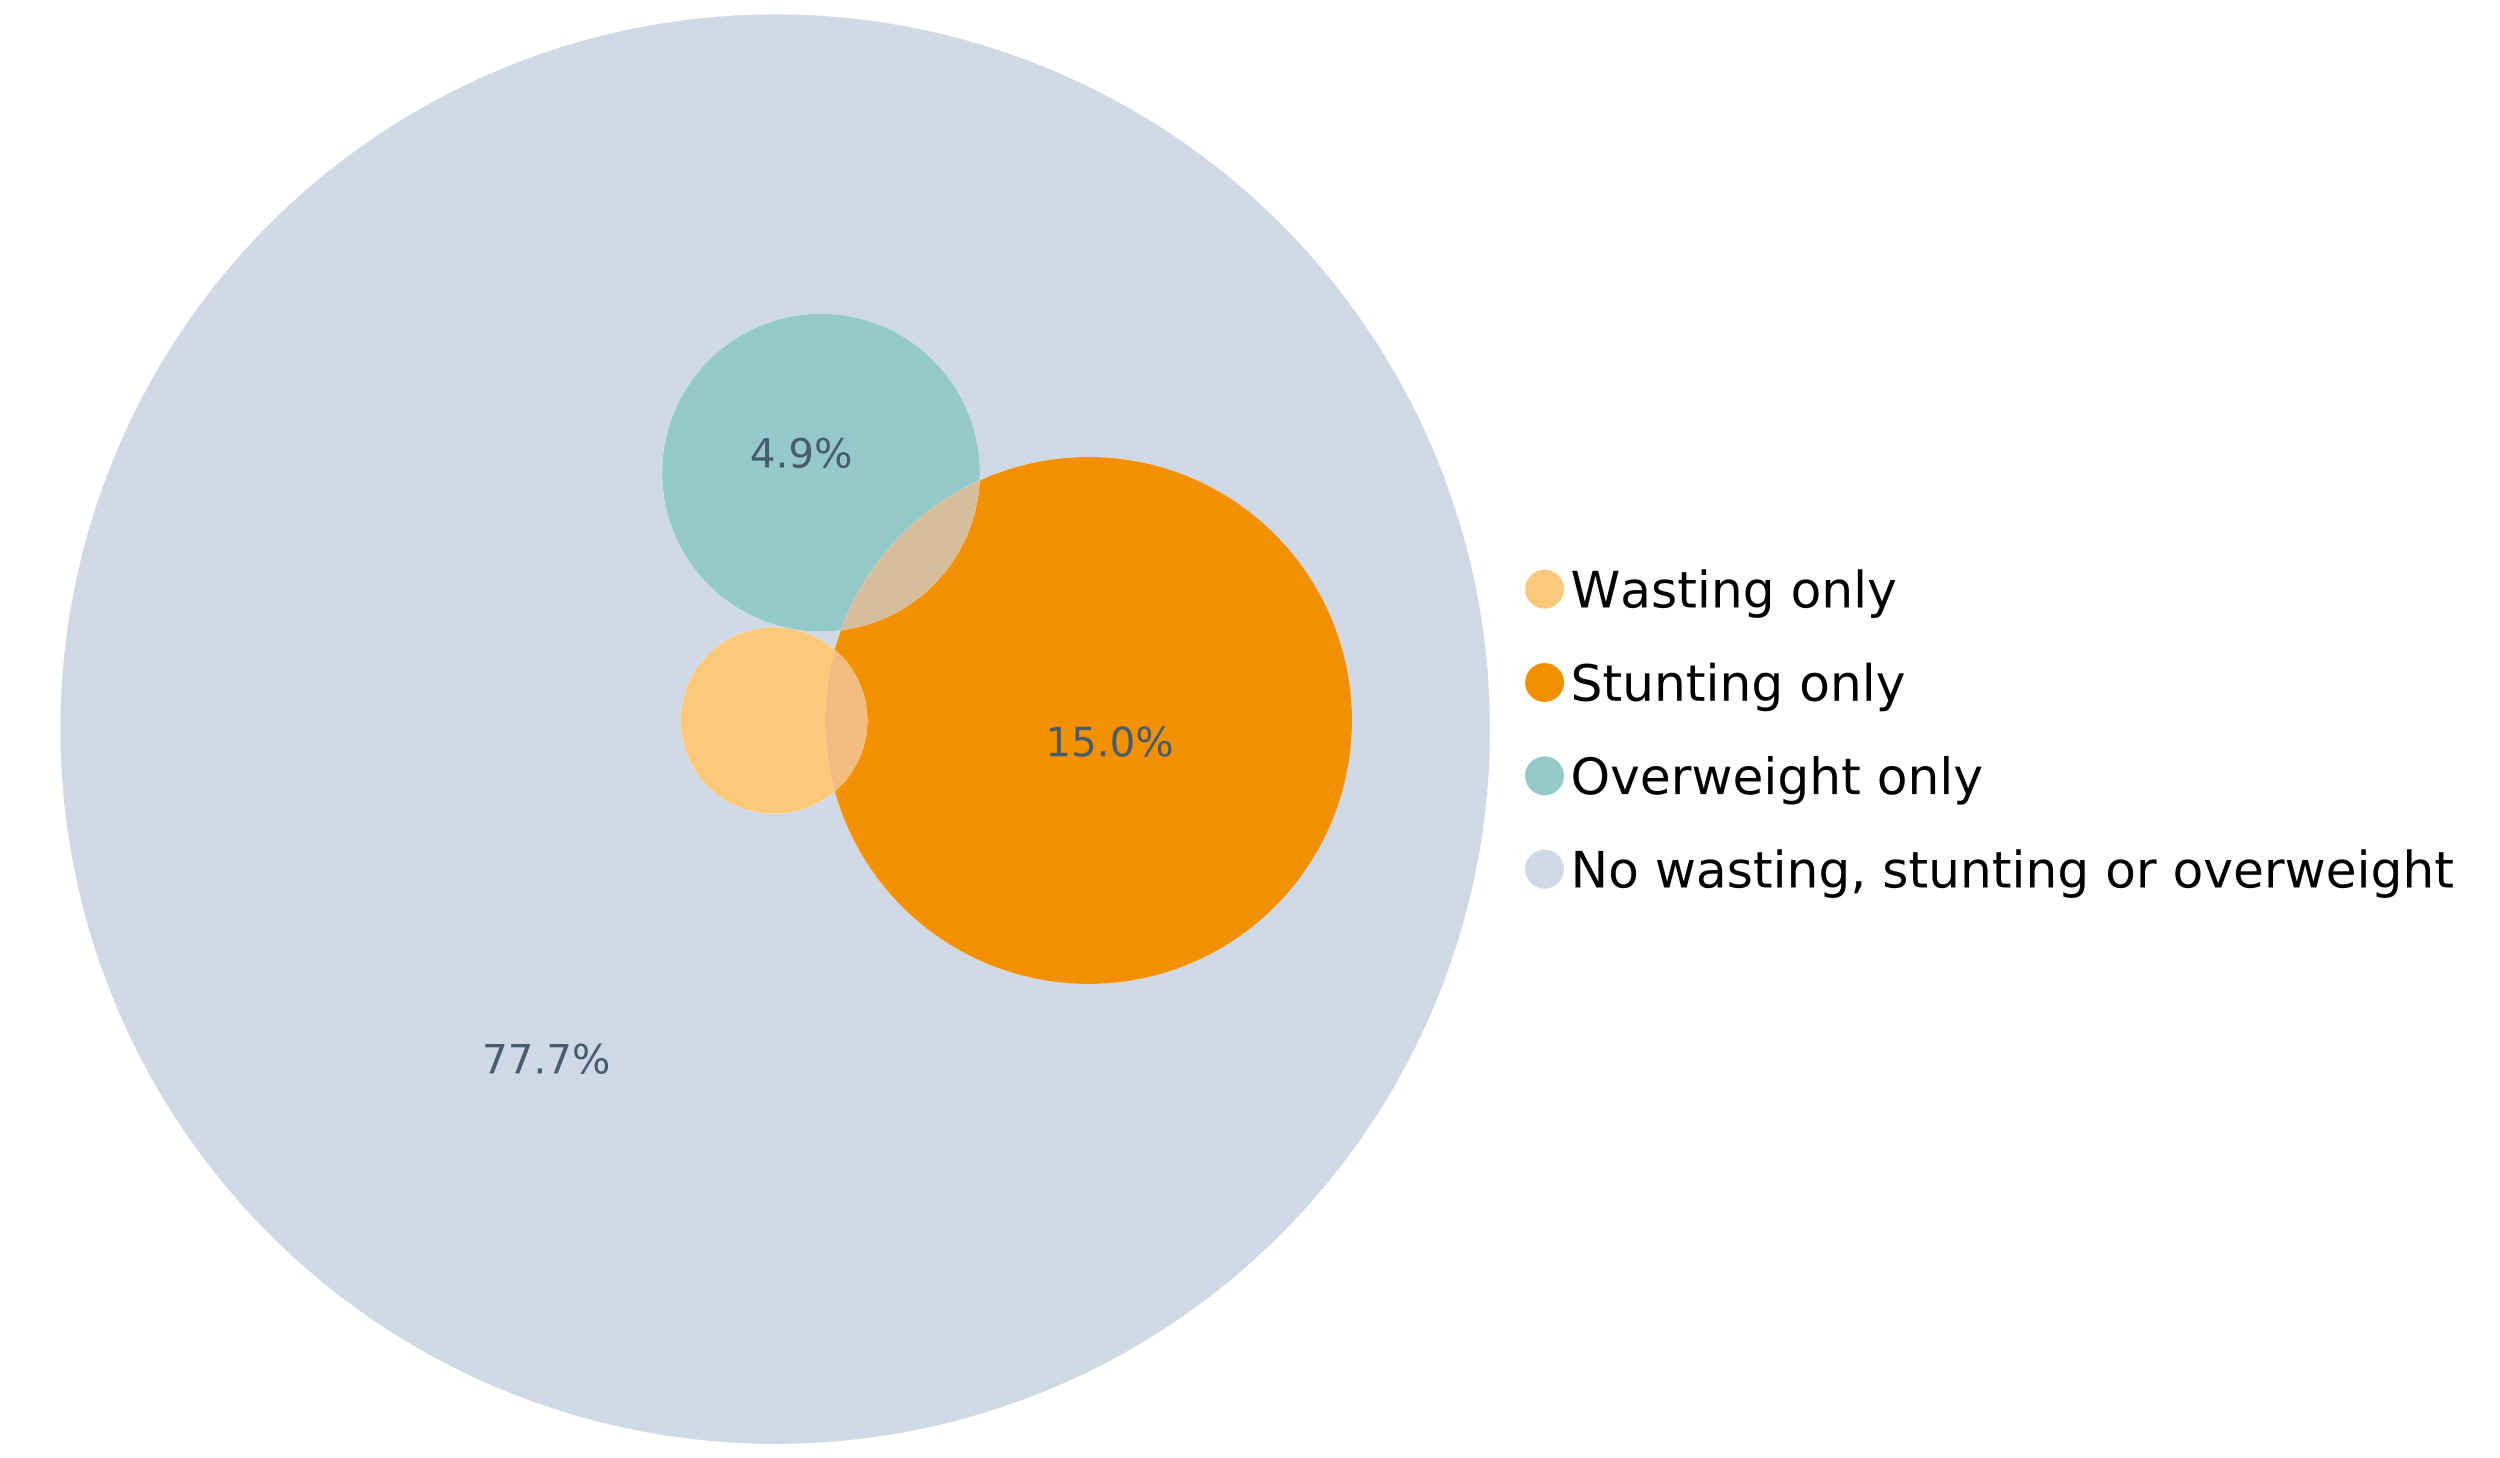 <?xml version="1.0" encoding="UTF-8"?>
<svg xmlns="http://www.w3.org/2000/svg" xmlns:xlink="http://www.w3.org/1999/xlink" width="1234.286pt" height="720pt" viewBox="0 0 1234.286 720" version="1.1">
<defs>
<g>
<symbol overflow="visible" id="glyph0-0">
<path style="stroke:none;" d="M 1.234 4.391 L 1.234 -17.5 L 13.641 -17.5 L 13.641 4.391 Z M 2.625 3 L 12.266 3 L 12.266 -16.094 L 2.625 -16.094 Z M 2.625 3 "/>
</symbol>
<symbol overflow="visible" id="glyph0-1">
<path style="stroke:none;" d="M 0.828 -18.094 L 3.297 -18.094 L 7.094 -2.797 L 10.891 -18.094 L 13.641 -18.094 L 17.453 -2.797 L 21.234 -18.094 L 23.719 -18.094 L 19.172 0 L 16.094 0 L 12.281 -15.703 L 8.438 0 L 5.359 0 Z M 0.828 -18.094 "/>
</symbol>
<symbol overflow="visible" id="glyph0-2">
<path style="stroke:none;" d="M 8.5 -6.828 C 6.695 -6.828 5.445 -6.617 4.75 -6.203 C 4.062 -5.785 3.719 -5.082 3.719 -4.094 C 3.719 -3.301 3.977 -2.672 4.5 -2.203 C 5.02 -1.742 5.727 -1.516 6.625 -1.516 C 7.863 -1.516 8.852 -1.953 9.594 -2.828 C 10.344 -3.703 10.719 -4.867 10.719 -6.328 L 10.719 -6.828 Z M 12.953 -7.734 L 12.953 0 L 10.719 0 L 10.719 -2.062 C 10.207 -1.238 9.57 -0.629 8.812 -0.234 C 8.062 0.148 7.133 0.344 6.031 0.344 C 4.645 0.344 3.539 -0.039 2.719 -0.812 C 1.895 -1.594 1.484 -2.641 1.484 -3.953 C 1.484 -5.473 1.992 -6.617 3.016 -7.391 C 4.047 -8.172 5.57 -8.562 7.594 -8.562 L 10.719 -8.562 L 10.719 -8.781 C 10.719 -9.812 10.379 -10.602 9.703 -11.156 C 9.035 -11.719 8.094 -12 6.875 -12 C 6.094 -12 5.332 -11.906 4.594 -11.719 C 3.863 -11.539 3.16 -11.266 2.484 -10.891 L 2.484 -12.953 C 3.297 -13.266 4.086 -13.5 4.859 -13.656 C 5.629 -13.812 6.375 -13.891 7.094 -13.891 C 9.062 -13.891 10.531 -13.379 11.5 -12.359 C 12.469 -11.348 12.953 -9.805 12.953 -7.734 Z M 12.953 -7.734 "/>
</symbol>
<symbol overflow="visible" id="glyph0-3">
<path style="stroke:none;" d="M 10.984 -13.172 L 10.984 -11.062 C 10.359 -11.383 9.707 -11.625 9.031 -11.781 C 8.352 -11.945 7.648 -12.031 6.922 -12.031 C 5.816 -12.031 4.984 -11.859 4.422 -11.516 C 3.867 -11.18 3.594 -10.676 3.594 -10 C 3.594 -9.477 3.789 -9.066 4.188 -8.766 C 4.582 -8.473 5.379 -8.195 6.578 -7.938 L 7.344 -7.766 C 8.926 -7.422 10.051 -6.941 10.719 -6.328 C 11.383 -5.711 11.719 -4.852 11.719 -3.75 C 11.719 -2.488 11.219 -1.488 10.219 -0.75 C 9.219 -0.02 7.848 0.344 6.109 0.344 C 5.379 0.344 4.617 0.27 3.828 0.125 C 3.047 -0.008 2.219 -0.219 1.344 -0.5 L 1.344 -2.797 C 2.164 -2.367 2.977 -2.047 3.781 -1.828 C 4.582 -1.617 5.375 -1.516 6.156 -1.516 C 7.207 -1.516 8.016 -1.691 8.578 -2.047 C 9.141 -2.41 9.422 -2.922 9.422 -3.578 C 9.422 -4.18 9.219 -4.645 8.812 -4.969 C 8.406 -5.289 7.508 -5.602 6.125 -5.906 L 5.359 -6.078 C 3.973 -6.367 2.973 -6.816 2.359 -7.422 C 1.742 -8.023 1.438 -8.848 1.438 -9.891 C 1.438 -11.172 1.891 -12.156 2.797 -12.844 C 3.703 -13.539 4.988 -13.891 6.656 -13.891 C 7.477 -13.891 8.25 -13.828 8.969 -13.703 C 9.695 -13.586 10.367 -13.41 10.984 -13.172 Z M 10.984 -13.172 "/>
</symbol>
<symbol overflow="visible" id="glyph0-4">
<path style="stroke:none;" d="M 4.547 -17.422 L 4.547 -13.562 L 9.141 -13.562 L 9.141 -11.844 L 4.547 -11.844 L 4.547 -4.469 C 4.547 -3.363 4.695 -2.648 5 -2.328 C 5.301 -2.016 5.914 -1.859 6.844 -1.859 L 9.141 -1.859 L 9.141 0 L 6.844 0 C 5.125 0 3.938 -0.316 3.281 -0.953 C 2.625 -1.598 2.297 -2.77 2.297 -4.469 L 2.297 -11.844 L 0.672 -11.844 L 0.672 -13.562 L 2.297 -13.562 L 2.297 -17.422 Z M 4.547 -17.422 "/>
</symbol>
<symbol overflow="visible" id="glyph0-5">
<path style="stroke:none;" d="M 2.344 -13.562 L 4.562 -13.562 L 4.562 0 L 2.344 0 Z M 2.344 -18.859 L 4.562 -18.859 L 4.562 -16.031 L 2.344 -16.031 Z M 2.344 -18.859 "/>
</symbol>
<symbol overflow="visible" id="glyph0-6">
<path style="stroke:none;" d="M 13.625 -8.188 L 13.625 0 L 11.391 0 L 11.391 -8.125 C 11.391 -9.406 11.141 -10.363 10.641 -11 C 10.141 -11.633 9.391 -11.953 8.391 -11.953 C 7.18 -11.953 6.227 -11.566 5.531 -10.797 C 4.844 -10.035 4.5 -8.992 4.5 -7.672 L 4.5 0 L 2.25 0 L 2.25 -13.562 L 4.5 -13.562 L 4.5 -11.469 C 5.031 -12.281 5.656 -12.883 6.375 -13.281 C 7.102 -13.688 7.938 -13.891 8.875 -13.891 C 10.438 -13.891 11.617 -13.406 12.422 -12.438 C 13.223 -11.477 13.625 -10.062 13.625 -8.188 Z M 13.625 -8.188 "/>
</symbol>
<symbol overflow="visible" id="glyph0-7">
<path style="stroke:none;" d="M 11.266 -6.938 C 11.266 -8.551 10.93 -9.801 10.266 -10.688 C 9.598 -11.582 8.664 -12.031 7.469 -12.031 C 6.27 -12.031 5.336 -11.582 4.672 -10.688 C 4.004 -9.801 3.672 -8.551 3.672 -6.938 C 3.672 -5.332 4.004 -4.082 4.672 -3.188 C 5.336 -2.301 6.27 -1.859 7.469 -1.859 C 8.664 -1.859 9.598 -2.301 10.266 -3.188 C 10.93 -4.082 11.266 -5.332 11.266 -6.938 Z M 13.5 -1.688 C 13.5 0.625 12.984 2.344 11.953 3.469 C 10.93 4.594 9.363 5.156 7.25 5.156 C 6.457 5.156 5.711 5.098 5.016 4.984 C 4.328 4.867 3.656 4.691 3 4.453 L 3 2.281 C 3.656 2.633 4.301 2.895 4.938 3.062 C 5.582 3.227 6.234 3.312 6.891 3.312 C 8.359 3.312 9.453 2.93 10.172 2.172 C 10.898 1.41 11.266 0.258 11.266 -1.281 L 11.266 -2.391 C 10.805 -1.586 10.219 -0.988 9.5 -0.594 C 8.781 -0.195 7.922 0 6.922 0 C 5.254 0 3.91 -0.629 2.891 -1.891 C 1.879 -3.16 1.375 -4.844 1.375 -6.938 C 1.375 -9.039 1.879 -10.723 2.891 -11.984 C 3.91 -13.254 5.254 -13.891 6.922 -13.891 C 7.922 -13.891 8.781 -13.691 9.5 -13.297 C 10.219 -12.898 10.805 -12.305 11.266 -11.516 L 11.266 -13.562 L 13.5 -13.562 Z M 13.5 -1.688 "/>
</symbol>
<symbol overflow="visible" id="glyph0-8">
<path style="stroke:none;" d=""/>
</symbol>
<symbol overflow="visible" id="glyph0-9">
<path style="stroke:none;" d="M 7.594 -12 C 6.395 -12 5.445 -11.531 4.75 -10.594 C 4.062 -9.664 3.719 -8.391 3.719 -6.766 C 3.719 -5.148 4.062 -3.875 4.75 -2.938 C 5.445 -2 6.395 -1.531 7.594 -1.531 C 8.781 -1.531 9.723 -2 10.422 -2.938 C 11.117 -3.875 11.469 -5.148 11.469 -6.766 C 11.469 -8.379 11.117 -9.656 10.422 -10.594 C 9.723 -11.531 8.781 -12 7.594 -12 Z M 7.594 -13.891 C 9.531 -13.891 11.051 -13.258 12.156 -12 C 13.27 -10.738 13.828 -8.992 13.828 -6.766 C 13.828 -4.547 13.27 -2.805 12.156 -1.547 C 11.051 -0.285 9.531 0.344 7.594 0.344 C 5.645 0.344 4.117 -0.285 3.016 -1.547 C 1.922 -2.805 1.375 -4.547 1.375 -6.766 C 1.375 -8.992 1.922 -10.738 3.016 -12 C 4.117 -13.258 5.645 -13.891 7.594 -13.891 Z M 7.594 -13.891 "/>
</symbol>
<symbol overflow="visible" id="glyph0-10">
<path style="stroke:none;" d="M 2.344 -18.859 L 4.562 -18.859 L 4.562 0 L 2.344 0 Z M 2.344 -18.859 "/>
</symbol>
<symbol overflow="visible" id="glyph0-11">
<path style="stroke:none;" d="M 7.984 1.266 C 7.359 2.879 6.742 3.93 6.141 4.422 C 5.547 4.91 4.75 5.156 3.75 5.156 L 1.969 5.156 L 1.969 3.297 L 3.266 3.297 C 3.879 3.297 4.352 3.148 4.688 2.859 C 5.031 2.566 5.41 1.879 5.828 0.797 L 6.234 -0.219 L 0.734 -13.562 L 3.109 -13.562 L 7.344 -2.953 L 11.578 -13.562 L 13.938 -13.562 Z M 7.984 1.266 "/>
</symbol>
<symbol overflow="visible" id="glyph0-12">
<path style="stroke:none;" d="M 13.281 -17.5 L 13.281 -15.109 C 12.352 -15.555 11.473 -15.883 10.641 -16.094 C 9.816 -16.312 9.023 -16.422 8.266 -16.422 C 6.93 -16.422 5.898 -16.16 5.172 -15.641 C 4.453 -15.129 4.094 -14.398 4.094 -13.453 C 4.094 -12.648 4.332 -12.047 4.812 -11.641 C 5.289 -11.234 6.203 -10.906 7.547 -10.656 L 9.031 -10.344 C 10.852 -10 12.195 -9.391 13.062 -8.516 C 13.938 -7.641 14.375 -6.461 14.375 -4.984 C 14.375 -3.234 13.785 -1.906 12.609 -1 C 11.43 -0.102 9.707 0.344 7.438 0.344 C 6.582 0.344 5.672 0.242 4.703 0.047 C 3.742 -0.141 2.742 -0.422 1.703 -0.797 L 1.703 -3.312 C 2.703 -2.758 3.676 -2.344 4.625 -2.062 C 5.582 -1.781 6.52 -1.641 7.438 -1.641 C 8.832 -1.641 9.91 -1.91 10.672 -2.453 C 11.43 -3.004 11.812 -3.789 11.812 -4.812 C 11.812 -5.695 11.535 -6.391 10.984 -6.891 C 10.441 -7.391 9.551 -7.766 8.312 -8.016 L 6.828 -8.312 C 4.992 -8.676 3.672 -9.242 2.859 -10.016 C 2.047 -10.797 1.641 -11.875 1.641 -13.25 C 1.641 -14.852 2.203 -16.113 3.328 -17.031 C 4.453 -17.957 6.004 -18.422 7.984 -18.422 C 8.828 -18.422 9.688 -18.344 10.562 -18.188 C 11.445 -18.031 12.352 -17.801 13.281 -17.5 Z M 13.281 -17.5 "/>
</symbol>
<symbol overflow="visible" id="glyph0-13">
<path style="stroke:none;" d="M 2.109 -5.359 L 2.109 -13.562 L 4.344 -13.562 L 4.344 -5.438 C 4.344 -4.156 4.594 -3.191 5.094 -2.547 C 5.594 -1.91 6.344 -1.594 7.344 -1.594 C 8.539 -1.594 9.488 -1.973 10.188 -2.734 C 10.895 -3.504 11.25 -4.551 11.25 -5.875 L 11.25 -13.562 L 13.469 -13.562 L 13.469 0 L 11.25 0 L 11.25 -2.078 C 10.707 -1.254 10.078 -0.645 9.359 -0.25 C 8.641 0.145 7.812 0.344 6.875 0.344 C 5.312 0.344 4.125 -0.141 3.312 -1.109 C 2.508 -2.078 2.109 -3.492 2.109 -5.359 Z M 7.719 -13.891 Z M 7.719 -13.891 "/>
</symbol>
<symbol overflow="visible" id="glyph0-14">
<path style="stroke:none;" d="M 9.781 -16.422 C 8 -16.422 6.582 -15.758 5.531 -14.438 C 4.488 -13.113 3.969 -11.312 3.969 -9.031 C 3.969 -6.75 4.488 -4.945 5.531 -3.625 C 6.582 -2.301 8 -1.641 9.781 -1.641 C 11.551 -1.641 12.957 -2.301 14 -3.625 C 15.039 -4.945 15.562 -6.75 15.562 -9.031 C 15.562 -11.312 15.039 -13.113 14 -14.438 C 12.957 -15.758 11.551 -16.422 9.781 -16.422 Z M 9.781 -18.422 C 12.312 -18.422 14.336 -17.566 15.859 -15.859 C 17.379 -14.16 18.141 -11.883 18.141 -9.031 C 18.141 -6.176 17.379 -3.898 15.859 -2.203 C 14.336 -0.504 12.312 0.344 9.781 0.344 C 7.227 0.344 5.191 -0.5 3.672 -2.188 C 2.148 -3.883 1.391 -6.164 1.391 -9.031 C 1.391 -11.883 2.148 -14.16 3.672 -15.859 C 5.191 -17.566 7.227 -18.422 9.781 -18.422 Z M 9.781 -18.422 "/>
</symbol>
<symbol overflow="visible" id="glyph0-15">
<path style="stroke:none;" d="M 0.734 -13.562 L 3.109 -13.562 L 7.344 -2.188 L 11.578 -13.562 L 13.938 -13.562 L 8.859 0 L 5.828 0 Z M 0.734 -13.562 "/>
</symbol>
<symbol overflow="visible" id="glyph0-16">
<path style="stroke:none;" d="M 13.938 -7.344 L 13.938 -6.25 L 3.688 -6.25 C 3.789 -4.719 4.254 -3.547 5.078 -2.734 C 5.91 -1.93 7.066 -1.531 8.547 -1.531 C 9.398 -1.531 10.227 -1.633 11.031 -1.844 C 11.832 -2.062 12.629 -2.379 13.422 -2.797 L 13.422 -0.688 C 12.617 -0.352 11.797 -0.098 10.953 0.078 C 10.117 0.254 9.27 0.344 8.406 0.344 C 6.238 0.344 4.523 -0.281 3.266 -1.531 C 2.004 -2.789 1.375 -4.5 1.375 -6.656 C 1.375 -8.875 1.973 -10.633 3.172 -11.938 C 4.367 -13.238 5.984 -13.891 8.016 -13.891 C 9.848 -13.891 11.289 -13.301 12.344 -12.125 C 13.406 -10.957 13.938 -9.363 13.938 -7.344 Z M 11.719 -8 C 11.695 -9.219 11.352 -10.188 10.688 -10.906 C 10.02 -11.633 9.141 -12 8.047 -12 C 6.797 -12 5.797 -11.645 5.047 -10.938 C 4.305 -10.238 3.879 -9.254 3.766 -7.984 Z M 11.719 -8 "/>
</symbol>
<symbol overflow="visible" id="glyph0-17">
<path style="stroke:none;" d="M 10.203 -11.484 C 9.953 -11.629 9.676 -11.734 9.375 -11.797 C 9.082 -11.867 8.758 -11.906 8.406 -11.906 C 7.145 -11.906 6.176 -11.492 5.5 -10.672 C 4.832 -9.859 4.5 -8.68 4.5 -7.141 L 4.5 0 L 2.25 0 L 2.25 -13.562 L 4.5 -13.562 L 4.5 -11.469 C 4.969 -12.289 5.578 -12.898 6.328 -13.297 C 7.078 -13.691 7.988 -13.891 9.062 -13.891 C 9.219 -13.891 9.383 -13.879 9.562 -13.859 C 9.75 -13.836 9.957 -13.812 10.188 -13.781 Z M 10.203 -11.484 "/>
</symbol>
<symbol overflow="visible" id="glyph0-18">
<path style="stroke:none;" d="M 1.047 -13.562 L 3.266 -13.562 L 6.062 -2.984 L 8.828 -13.562 L 11.469 -13.562 L 14.25 -2.984 L 17.016 -13.562 L 19.25 -13.562 L 15.703 0 L 13.078 0 L 10.156 -11.125 L 7.219 0 L 4.594 0 Z M 1.047 -13.562 "/>
</symbol>
<symbol overflow="visible" id="glyph0-19">
<path style="stroke:none;" d="M 13.625 -8.188 L 13.625 0 L 11.391 0 L 11.391 -8.125 C 11.391 -9.406 11.141 -10.363 10.641 -11 C 10.141 -11.633 9.391 -11.953 8.391 -11.953 C 7.18 -11.953 6.227 -11.566 5.531 -10.797 C 4.844 -10.035 4.5 -8.992 4.5 -7.672 L 4.5 0 L 2.25 0 L 2.25 -18.859 L 4.5 -18.859 L 4.5 -11.469 C 5.031 -12.281 5.656 -12.883 6.375 -13.281 C 7.102 -13.688 7.938 -13.891 8.875 -13.891 C 10.438 -13.891 11.617 -13.406 12.422 -12.438 C 13.223 -11.477 13.625 -10.062 13.625 -8.188 Z M 13.625 -8.188 "/>
</symbol>
<symbol overflow="visible" id="glyph0-20">
<path style="stroke:none;" d="M 2.438 -18.094 L 5.734 -18.094 L 13.75 -2.953 L 13.75 -18.094 L 16.125 -18.094 L 16.125 0 L 12.828 0 L 4.812 -15.125 L 4.812 0 L 2.438 0 Z M 2.438 -18.094 "/>
</symbol>
<symbol overflow="visible" id="glyph0-21">
<path style="stroke:none;" d="M 2.906 -3.078 L 5.469 -3.078 L 5.469 -1 L 3.484 2.891 L 1.922 2.891 L 2.906 -1 Z M 2.906 -3.078 "/>
</symbol>
<symbol overflow="visible" id="glyph1-0">
<path style="stroke:none;" d="M 1 3.531 L 1 -14.062 L 10.969 -14.062 L 10.969 3.531 Z M 2.109 2.422 L 9.859 2.422 L 9.859 -12.938 L 2.109 -12.938 Z M 2.109 2.422 "/>
</symbol>
<symbol overflow="visible" id="glyph1-1">
<path style="stroke:none;" d="M 1.641 -14.531 L 10.984 -14.531 L 10.984 -13.703 L 5.703 0 L 3.656 0 L 8.609 -12.875 L 1.641 -12.875 Z M 1.641 -14.531 "/>
</symbol>
<symbol overflow="visible" id="glyph1-2">
<path style="stroke:none;" d="M 2.125 -2.469 L 4.188 -2.469 L 4.188 0 L 2.125 0 Z M 2.125 -2.469 "/>
</symbol>
<symbol overflow="visible" id="glyph1-3">
<path style="stroke:none;" d="M 14.5 -6.391 C 13.938 -6.391 13.492 -6.148 13.172 -5.672 C 12.848 -5.191 12.688 -4.523 12.688 -3.672 C 12.688 -2.828 12.848 -2.16 13.172 -1.672 C 13.492 -1.191 13.938 -0.953 14.5 -0.953 C 15.051 -0.953 15.484 -1.191 15.797 -1.672 C 16.117 -2.16 16.281 -2.828 16.281 -3.672 C 16.281 -4.523 16.117 -5.191 15.797 -5.672 C 15.484 -6.148 15.051 -6.391 14.5 -6.391 Z M 14.5 -7.625 C 15.52 -7.625 16.332 -7.266 16.938 -6.547 C 17.539 -5.836 17.844 -4.879 17.844 -3.672 C 17.844 -2.453 17.539 -1.488 16.938 -0.781 C 16.332 -0.07 15.52 0.281 14.5 0.281 C 13.457 0.281 12.633 -0.07 12.031 -0.781 C 11.426 -1.488 11.125 -2.453 11.125 -3.672 C 11.125 -4.891 11.426 -5.852 12.031 -6.562 C 12.645 -7.27 13.469 -7.625 14.5 -7.625 Z M 4.453 -13.562 C 3.891 -13.562 3.445 -13.316 3.125 -12.828 C 2.801 -12.348 2.641 -11.688 2.641 -10.844 C 2.641 -9.988 2.801 -9.32 3.125 -8.844 C 3.445 -8.363 3.891 -8.125 4.453 -8.125 C 5.016 -8.125 5.457 -8.363 5.781 -8.844 C 6.102 -9.32 6.266 -9.988 6.266 -10.844 C 6.266 -11.676 6.098 -12.336 5.766 -12.828 C 5.441 -13.316 5.004 -13.562 4.453 -13.562 Z M 13.234 -14.797 L 14.797 -14.797 L 5.703 0.281 L 4.141 0.281 Z M 4.453 -14.797 C 5.473 -14.797 6.285 -14.441 6.891 -13.734 C 7.504 -13.023 7.812 -12.062 7.812 -10.844 C 7.812 -9.613 7.508 -8.645 6.906 -7.938 C 6.301 -7.227 5.484 -6.875 4.453 -6.875 C 3.422 -6.875 2.602 -7.227 2 -7.938 C 1.395 -8.656 1.094 -9.625 1.094 -10.844 C 1.094 -12.051 1.395 -13.008 2 -13.719 C 2.602 -14.438 3.422 -14.797 4.453 -14.797 Z M 4.453 -14.797 "/>
</symbol>
<symbol overflow="visible" id="glyph1-4">
<path style="stroke:none;" d="M 2.469 -1.656 L 5.688 -1.656 L 5.688 -12.75 L 2.188 -12.047 L 2.188 -13.828 L 5.672 -14.531 L 7.625 -14.531 L 7.625 -1.656 L 10.844 -1.656 L 10.844 0 L 2.469 0 Z M 2.469 -1.656 "/>
</symbol>
<symbol overflow="visible" id="glyph1-5">
<path style="stroke:none;" d="M 2.156 -14.531 L 9.875 -14.531 L 9.875 -12.875 L 3.953 -12.875 L 3.953 -9.312 C 4.234 -9.414 4.516 -9.488 4.797 -9.531 C 5.086 -9.582 5.379 -9.609 5.672 -9.609 C 7.285 -9.609 8.566 -9.16 9.516 -8.266 C 10.461 -7.379 10.938 -6.176 10.938 -4.656 C 10.938 -3.094 10.445 -1.879 9.469 -1.016 C 8.5 -0.148 7.129 0.281 5.359 0.281 C 4.754 0.281 4.133 0.227 3.5 0.125 C 2.863 0.02 2.207 -0.133 1.531 -0.344 L 1.531 -2.312 C 2.125 -2 2.727 -1.766 3.344 -1.609 C 3.969 -1.453 4.629 -1.375 5.328 -1.375 C 6.453 -1.375 7.336 -1.664 7.984 -2.25 C 8.641 -2.844 8.969 -3.645 8.969 -4.656 C 8.969 -5.676 8.641 -6.477 7.984 -7.062 C 7.336 -7.656 6.453 -7.953 5.328 -7.953 C 4.797 -7.953 4.27 -7.895 3.75 -7.781 C 3.227 -7.664 2.695 -7.484 2.156 -7.234 Z M 2.156 -14.531 "/>
</symbol>
<symbol overflow="visible" id="glyph1-6">
<path style="stroke:none;" d="M 6.344 -13.234 C 5.32 -13.234 4.555 -12.734 4.047 -11.734 C 3.547 -10.742 3.297 -9.25 3.297 -7.25 C 3.297 -5.258 3.547 -3.766 4.047 -2.766 C 4.555 -1.773 5.32 -1.281 6.344 -1.281 C 7.352 -1.281 8.113 -1.773 8.625 -2.766 C 9.133 -3.766 9.391 -5.258 9.391 -7.25 C 9.391 -9.25 9.133 -10.742 8.625 -11.734 C 8.113 -12.734 7.352 -13.234 6.344 -13.234 Z M 6.344 -14.797 C 7.969 -14.797 9.207 -14.148 10.062 -12.859 C 10.926 -11.578 11.359 -9.707 11.359 -7.25 C 11.359 -4.801 10.926 -2.93 10.062 -1.641 C 9.207 -0.359 7.969 0.281 6.344 0.281 C 4.707 0.281 3.457 -0.359 2.594 -1.641 C 1.738 -2.93 1.312 -4.801 1.312 -7.25 C 1.312 -9.707 1.738 -11.578 2.594 -12.859 C 3.457 -14.148 4.707 -14.797 6.344 -14.797 Z M 6.344 -14.797 "/>
</symbol>
<symbol overflow="visible" id="glyph1-7">
<path style="stroke:none;" d="M 7.531 -12.828 L 2.562 -5.062 L 7.531 -5.062 Z M 7.016 -14.531 L 9.484 -14.531 L 9.484 -5.062 L 11.562 -5.062 L 11.562 -3.422 L 9.484 -3.422 L 9.484 0 L 7.531 0 L 7.531 -3.422 L 0.969 -3.422 L 0.969 -5.328 Z M 7.016 -14.531 "/>
</symbol>
<symbol overflow="visible" id="glyph1-8">
<path style="stroke:none;" d="M 2.188 -0.297 L 2.188 -2.094 C 2.688 -1.863 3.188 -1.688 3.688 -1.562 C 4.195 -1.438 4.691 -1.375 5.172 -1.375 C 6.473 -1.375 7.469 -1.805 8.156 -2.672 C 8.844 -3.547 9.234 -4.875 9.328 -6.656 C 8.953 -6.102 8.473 -5.676 7.891 -5.375 C 7.316 -5.07 6.68 -4.922 5.984 -4.922 C 4.523 -4.922 3.367 -5.359 2.516 -6.234 C 1.672 -7.117 1.25 -8.328 1.25 -9.859 C 1.25 -11.348 1.691 -12.539 2.578 -13.438 C 3.461 -14.344 4.641 -14.797 6.109 -14.797 C 7.785 -14.797 9.066 -14.148 9.953 -12.859 C 10.836 -11.578 11.281 -9.707 11.281 -7.25 C 11.281 -4.957 10.734 -3.129 9.641 -1.766 C 8.555 -0.398 7.098 0.281 5.266 0.281 C 4.773 0.281 4.273 0.227 3.766 0.125 C 3.266 0.031 2.738 -0.109 2.188 -0.297 Z M 6.109 -6.469 C 6.984 -6.469 7.676 -6.77 8.188 -7.375 C 8.707 -7.977 8.969 -8.805 8.969 -9.859 C 8.969 -10.898 8.707 -11.723 8.188 -12.328 C 7.676 -12.93 6.984 -13.234 6.109 -13.234 C 5.223 -13.234 4.52 -12.93 4 -12.328 C 3.488 -11.723 3.234 -10.898 3.234 -9.859 C 3.234 -8.805 3.488 -7.977 4 -7.375 C 4.52 -6.77 5.223 -6.469 6.109 -6.469 Z M 6.109 -6.469 "/>
</symbol>
</g>
</defs>
<g id="surface149691">
<path style=" stroke:none;fill-rule:nonzero;fill:rgb(98.824%,78.824%,47.843%);fill-opacity:1;" d="M 772.18 290.875 C 772.18 296.184 767.875 300.488 762.566 300.488 C 757.254 300.488 752.949 296.184 752.949 290.875 C 752.949 285.566 757.254 281.262 762.566 281.262 C 767.875 281.262 772.18 285.566 772.18 290.875 "/>
<g style="fill:rgb(0%,0%,0%);fill-opacity:1;">
  <use xlink:href="#glyph0-1" x="775.398" y="299.918"/>
  <use xlink:href="#glyph0-2" x="799.925" y="299.918"/>
  <use xlink:href="#glyph0-3" x="815.126" y="299.918"/>
  <use xlink:href="#glyph0-4" x="828.05" y="299.918"/>
  <use xlink:href="#glyph0-5" x="837.776" y="299.918"/>
  <use xlink:href="#glyph0-6" x="844.667" y="299.918"/>
  <use xlink:href="#glyph0-7" x="860.389" y="299.918"/>
  <use xlink:href="#glyph0-8" x="876.135" y="299.918"/>
  <use xlink:href="#glyph0-9" x="884.02" y="299.918"/>
  <use xlink:href="#glyph0-6" x="899.196" y="299.918"/>
  <use xlink:href="#glyph0-10" x="914.918" y="299.918"/>
  <use xlink:href="#glyph0-11" x="921.809" y="299.918"/>
</g>
<path style=" stroke:none;fill-rule:nonzero;fill:rgb(95.294%,56.471%,0%);fill-opacity:1;" d="M 772.18 336.957 C 772.18 342.27 767.875 346.574 762.566 346.574 C 757.254 346.574 752.949 342.27 752.949 336.957 C 752.949 331.648 757.254 327.344 762.566 327.344 C 767.875 327.344 772.18 331.648 772.18 336.957 "/>
<g style="fill:rgb(0%,0%,0%);fill-opacity:1;">
  <use xlink:href="#glyph0-12" x="775.398" y="346"/>
  <use xlink:href="#glyph0-4" x="791.144" y="346"/>
  <use xlink:href="#glyph0-13" x="800.87" y="346"/>
  <use xlink:href="#glyph0-6" x="816.592" y="346"/>
  <use xlink:href="#glyph0-4" x="832.313" y="346"/>
  <use xlink:href="#glyph0-5" x="842.039" y="346"/>
  <use xlink:href="#glyph0-6" x="848.931" y="346"/>
  <use xlink:href="#glyph0-7" x="864.652" y="346"/>
  <use xlink:href="#glyph0-8" x="880.398" y="346"/>
  <use xlink:href="#glyph0-9" x="888.283" y="346"/>
  <use xlink:href="#glyph0-6" x="903.46" y="346"/>
  <use xlink:href="#glyph0-10" x="919.181" y="346"/>
  <use xlink:href="#glyph0-11" x="926.073" y="346"/>
</g>
<path style=" stroke:none;fill-rule:nonzero;fill:rgb(57.647%,79.216%,78.824%);fill-opacity:1;" d="M 772.18 383.043 C 772.18 388.352 767.875 392.656 762.566 392.656 C 757.254 392.656 752.949 388.352 752.949 383.043 C 752.949 377.73 757.254 373.426 762.566 373.426 C 767.875 373.426 772.18 377.73 772.18 383.043 "/>
<g style="fill:rgb(0%,0%,0%);fill-opacity:1;">
  <use xlink:href="#glyph0-14" x="775.398" y="392.082"/>
  <use xlink:href="#glyph0-15" x="794.923" y="392.082"/>
  <use xlink:href="#glyph0-16" x="809.603" y="392.082"/>
  <use xlink:href="#glyph0-17" x="824.864" y="392.082"/>
  <use xlink:href="#glyph0-18" x="835.063" y="392.082"/>
  <use xlink:href="#glyph0-16" x="855.35" y="392.082"/>
  <use xlink:href="#glyph0-5" x="870.612" y="392.082"/>
  <use xlink:href="#glyph0-7" x="877.503" y="392.082"/>
  <use xlink:href="#glyph0-19" x="893.249" y="392.082"/>
  <use xlink:href="#glyph0-4" x="908.971" y="392.082"/>
  <use xlink:href="#glyph0-8" x="918.697" y="392.082"/>
  <use xlink:href="#glyph0-9" x="926.582" y="392.082"/>
  <use xlink:href="#glyph0-6" x="941.758" y="392.082"/>
  <use xlink:href="#glyph0-10" x="957.479" y="392.082"/>
  <use xlink:href="#glyph0-11" x="964.371" y="392.082"/>
</g>
<path style=" stroke:none;fill-rule:nonzero;fill:rgb(81.176%,85.098%,89.804%);fill-opacity:1;" d="M 772.18 429.125 C 772.18 434.434 767.875 438.738 762.566 438.738 C 757.254 438.738 752.949 434.434 752.949 429.125 C 752.949 423.816 757.254 419.512 762.566 419.512 C 767.875 419.512 772.18 423.816 772.18 429.125 "/>
<g style="fill:rgb(0%,0%,0%);fill-opacity:1;">
  <use xlink:href="#glyph0-20" x="775.398" y="438.168"/>
  <use xlink:href="#glyph0-9" x="793.954" y="438.168"/>
  <use xlink:href="#glyph0-8" x="809.131" y="438.168"/>
  <use xlink:href="#glyph0-18" x="817.016" y="438.168"/>
  <use xlink:href="#glyph0-2" x="837.303" y="438.168"/>
  <use xlink:href="#glyph0-3" x="852.504" y="438.168"/>
  <use xlink:href="#glyph0-4" x="865.428" y="438.168"/>
  <use xlink:href="#glyph0-5" x="875.154" y="438.168"/>
  <use xlink:href="#glyph0-6" x="882.045" y="438.168"/>
  <use xlink:href="#glyph0-7" x="897.767" y="438.168"/>
  <use xlink:href="#glyph0-21" x="913.513" y="438.168"/>
  <use xlink:href="#glyph0-8" x="921.398" y="438.168"/>
  <use xlink:href="#glyph0-3" x="929.283" y="438.168"/>
  <use xlink:href="#glyph0-4" x="942.206" y="438.168"/>
  <use xlink:href="#glyph0-13" x="951.932" y="438.168"/>
  <use xlink:href="#glyph0-6" x="967.654" y="438.168"/>
  <use xlink:href="#glyph0-4" x="983.375" y="438.168"/>
  <use xlink:href="#glyph0-5" x="993.101" y="438.168"/>
  <use xlink:href="#glyph0-6" x="999.993" y="438.168"/>
  <use xlink:href="#glyph0-7" x="1015.714" y="438.168"/>
  <use xlink:href="#glyph0-8" x="1031.46" y="438.168"/>
  <use xlink:href="#glyph0-9" x="1039.345" y="438.168"/>
  <use xlink:href="#glyph0-17" x="1054.521" y="438.168"/>
  <use xlink:href="#glyph0-8" x="1064.72" y="438.168"/>
  <use xlink:href="#glyph0-9" x="1072.605" y="438.168"/>
  <use xlink:href="#glyph0-15" x="1087.781" y="438.168"/>
  <use xlink:href="#glyph0-16" x="1102.461" y="438.168"/>
  <use xlink:href="#glyph0-17" x="1117.722" y="438.168"/>
  <use xlink:href="#glyph0-18" x="1127.921" y="438.168"/>
  <use xlink:href="#glyph0-16" x="1148.208" y="438.168"/>
  <use xlink:href="#glyph0-5" x="1163.47" y="438.168"/>
  <use xlink:href="#glyph0-7" x="1170.362" y="438.168"/>
  <use xlink:href="#glyph0-19" x="1186.107" y="438.168"/>
  <use xlink:href="#glyph0-4" x="1201.829" y="438.168"/>
</g>
<path style=" stroke:none;fill-rule:nonzero;fill:rgb(81.176%,85.098%,89.804%);fill-opacity:1;" d="M 395.566 712.707 L 406.695 712.125 L 417.801 711.195 L 428.867 709.914 L 439.891 708.281 L 450.859 706.305 L 461.758 703.98 L 472.574 701.312 L 483.305 698.309 L 493.934 694.965 L 504.453 691.285 L 514.852 687.277 L 525.117 682.945 L 535.242 678.289 L 545.215 673.316 L 555.023 668.031 L 564.66 662.438 L 574.117 656.543 L 583.383 650.355 L 592.449 643.875 L 601.309 637.113 L 609.945 630.074 L 618.359 622.77 L 626.539 615.199 L 634.473 607.375 L 642.156 599.305 L 649.582 590.996 L 656.738 582.457 L 663.625 573.695 L 670.23 564.723 L 676.551 555.543 L 682.578 546.172 L 688.305 536.613 L 693.73 526.879 L 698.844 516.977 L 703.641 506.918 L 708.117 496.715 L 712.273 486.375 L 716.098 475.91 L 719.59 465.328 L 722.746 454.641 L 725.566 443.859 L 728.043 432.996 L 730.176 422.059 L 731.961 411.059 L 733.398 400.008 L 734.484 388.918 L 735.223 377.801 L 735.609 366.664 L 735.645 355.52 L 735.328 344.383 L 734.656 333.258 L 733.637 322.16 L 732.27 311.102 L 730.551 300.094 L 728.488 289.141 L 726.078 278.262 L 723.324 267.465 L 720.234 256.758 L 716.809 246.156 L 713.047 235.664 L 708.957 225.301 L 704.543 215.07 L 699.809 204.98 L 694.754 195.051 L 689.391 185.281 L 683.723 175.688 L 677.754 166.277 L 671.492 157.062 L 664.941 148.047 L 658.109 139.242 L 651.004 130.66 L 643.633 122.305 L 635.996 114.188 L 628.109 106.316 L 619.98 98.695 L 611.613 91.336 L 603.016 84.242 L 594.203 77.426 L 585.176 70.891 L 575.949 64.645 L 566.527 58.691 L 556.926 53.039 L 547.148 47.695 L 537.207 42.66 L 527.113 37.941 L 516.875 33.543 L 506.5 29.473 L 496.004 25.73 L 485.395 22.32 L 474.684 19.246 L 463.883 16.516 L 453 14.125 L 442.043 12.078 L 431.031 10.379 L 419.969 9.027 L 408.871 8.027 L 397.746 7.379 L 386.609 7.082 L 375.465 7.133 L 364.328 7.539 L 353.211 8.297 L 342.125 9.402 L 331.078 10.859 L 320.082 12.664 L 309.148 14.816 L 298.285 17.309 L 287.512 20.148 L 276.828 23.32 L 266.254 26.832 L 255.793 30.676 L 245.461 34.848 L 235.266 39.344 L 225.215 44.156 L 215.324 49.289 L 205.598 54.727 L 196.051 60.473 L 186.688 66.516 L 177.52 72.848 L 168.559 79.469 L 159.809 86.371 L 151.281 93.547 L 142.984 100.984 L 134.926 108.684 L 127.117 116.629 L 119.562 124.82 L 112.27 133.246 L 105.246 141.898 L 98.5 150.766 L 92.035 159.844 L 85.859 169.121 L 79.984 178.586 L 74.406 188.234 L 69.137 198.055 L 64.184 208.035 L 59.543 218.164 L 55.227 228.438 L 51.238 238.844 L 47.578 249.367 L 44.254 260.004 L 41.266 270.738 L 38.617 281.562 L 36.312 292.465 L 34.352 303.434 L 32.742 314.461 L 31.477 325.531 L 30.562 336.637 L 30.004 347.766 L 29.793 358.91 L 29.934 370.051 L 30.426 381.184 L 31.27 392.293 L 32.465 403.375 L 34.008 414.41 L 35.902 425.391 L 38.137 436.309 L 40.719 447.148 L 43.641 457.902 L 46.898 468.555 L 50.492 479.105 L 54.418 489.531 L 58.672 499.832 L 63.25 509.992 L 68.141 520.004 L 73.352 529.855 L 78.867 539.539 L 84.688 549.039 L 90.801 558.355 L 97.211 567.473 L 103.902 576.383 L 110.871 585.078 L 118.113 593.547 L 125.617 601.785 L 133.379 609.781 L 141.387 617.527 L 149.637 625.02 L 158.121 632.246 L 166.824 639.199 L 175.746 645.875 L 184.875 652.27 L 194.199 658.367 L 203.715 664.172 L 213.406 669.672 L 223.266 674.863 L 233.285 679.738 L 243.453 684.297 L 253.758 688.531 L 264.195 692.441 L 274.75 696.016 L 285.41 699.258 L 296.168 702.16 L 307.012 704.723 L 317.934 706.941 L 328.918 708.816 L 339.957 710.34 L 351.039 711.516 L 362.148 712.34 L 373.285 712.816 L 384.426 712.938 Z M 533.934 485.777 L 529.828 485.602 L 525.73 485.297 L 521.645 484.863 L 517.574 484.301 L 513.527 483.609 L 509.5 482.793 L 505.504 481.848 L 501.535 480.777 L 497.605 479.582 L 493.715 478.266 L 489.867 476.824 L 486.066 475.262 L 482.316 473.582 L 478.625 471.785 L 474.988 469.871 L 471.418 467.844 L 467.91 465.703 L 464.473 463.453 L 461.105 461.098 L 457.816 458.637 L 454.605 456.07 L 451.48 453.406 L 448.438 450.648 L 445.484 447.789 L 442.625 444.844 L 439.859 441.805 L 437.188 438.684 L 434.617 435.477 L 432.152 432.191 L 429.789 428.832 L 427.535 425.398 L 425.391 421.895 L 423.355 418.324 L 421.434 414.691 L 419.629 411 L 417.945 407.254 L 416.375 403.457 L 414.93 399.613 L 413.605 395.727 L 412.402 391.797 L 412.102 390.691 L 411.828 390.93 L 410.699 391.848 L 409.547 392.73 L 408.363 393.574 L 407.156 394.383 L 405.922 395.152 L 404.664 395.883 L 403.383 396.57 L 402.082 397.219 L 400.762 397.828 L 399.426 398.391 L 398.066 398.914 L 396.695 399.395 L 395.309 399.832 L 393.91 400.223 L 392.5 400.57 L 391.078 400.875 L 389.648 401.133 L 388.211 401.344 L 386.766 401.512 L 385.316 401.633 L 383.867 401.707 L 382.414 401.738 L 380.957 401.723 L 379.508 401.66 L 378.059 401.555 L 376.613 401.398 L 375.172 401.199 L 373.738 400.957 L 372.316 400.668 L 370.902 400.332 L 369.496 399.953 L 368.105 399.531 L 366.73 399.066 L 365.367 398.555 L 364.023 398.004 L 362.699 397.41 L 361.391 396.773 L 360.105 396.094 L 358.84 395.379 L 357.602 394.621 L 356.383 393.824 L 355.191 392.992 L 354.031 392.121 L 352.895 391.215 L 351.789 390.27 L 350.711 389.293 L 349.668 388.285 L 348.656 387.242 L 347.676 386.164 L 346.73 385.062 L 345.82 383.926 L 344.949 382.766 L 344.113 381.574 L 343.316 380.359 L 342.559 379.121 L 341.836 377.859 L 341.156 376.574 L 340.52 375.27 L 339.922 373.941 L 339.367 372.598 L 338.855 371.238 L 338.387 369.863 L 337.961 368.473 L 337.582 367.07 L 337.246 365.656 L 336.953 364.234 L 336.707 362.801 L 336.504 361.359 L 336.348 359.914 L 336.238 358.465 L 336.176 357.016 L 336.156 355.562 L 336.184 354.109 L 336.258 352.656 L 336.375 351.207 L 336.539 349.762 L 336.75 348.324 L 337.008 346.895 L 337.309 345.473 L 337.652 344.062 L 338.043 342.66 L 338.477 341.273 L 338.953 339.898 L 339.473 338.543 L 340.035 337.203 L 340.641 335.883 L 341.289 334.578 L 341.977 333.301 L 342.703 332.039 L 343.469 330.805 L 344.273 329.598 L 345.117 328.41 L 345.996 327.254 L 346.914 326.125 L 347.863 325.027 L 348.852 323.961 L 349.867 322.922 L 350.918 321.918 L 352.004 320.949 L 353.113 320.012 L 354.254 319.113 L 355.426 318.25 L 356.621 317.422 L 357.84 316.633 L 359.086 315.887 L 360.355 315.176 L 361.645 314.508 L 362.957 313.879 L 364.285 313.293 L 365.633 312.75 L 367 312.246 L 368.379 311.789 L 369.77 311.375 L 371.176 311.004 L 372.594 310.68 L 374.02 310.398 L 375.453 310.164 L 376.895 309.973 L 378.34 309.828 L 379.789 309.73 L 381.242 309.676 L 382.695 309.672 L 384.148 309.711 L 385.602 309.793 L 387.047 309.926 L 388.492 310.102 L 389.926 310.324 L 391.355 310.59 L 392.777 310.902 L 394.184 311.258 L 395.582 311.66 L 396.965 312.102 L 398.336 312.59 L 399.688 313.121 L 401.023 313.695 L 402.34 314.312 L 403.637 314.969 L 404.914 315.664 L 406.164 316.402 L 407.395 317.18 L 408.598 317.992 L 409.773 318.848 L 410.926 319.734 L 412.047 320.66 L 412.105 320.715 L 412.629 318.836 L 413.852 314.918 L 415.148 311.191 L 413.137 311.426 L 410.668 311.633 L 408.195 311.762 L 405.719 311.812 L 403.242 311.785 L 400.766 311.68 L 398.297 311.496 L 395.836 311.234 L 393.383 310.895 L 390.941 310.48 L 388.512 309.988 L 386.102 309.418 L 383.711 308.773 L 381.34 308.051 L 378.996 307.258 L 376.676 306.387 L 374.387 305.445 L 372.125 304.434 L 369.898 303.348 L 367.707 302.195 L 365.555 300.973 L 363.438 299.684 L 361.367 298.328 L 359.34 296.906 L 357.355 295.422 L 355.422 293.879 L 353.535 292.27 L 351.703 290.605 L 349.922 288.883 L 348.195 287.109 L 346.527 285.277 L 344.918 283.395 L 343.371 281.461 L 341.883 279.48 L 340.457 277.457 L 339.098 275.387 L 337.805 273.273 L 336.578 271.121 L 335.422 268.93 L 334.336 266.707 L 333.316 264.449 L 332.371 262.16 L 331.5 259.84 L 330.699 257.496 L 329.977 255.129 L 329.328 252.738 L 328.754 250.328 L 328.258 247.902 L 327.836 245.461 L 327.492 243.008 L 327.227 240.547 L 327.039 238.078 L 326.93 235.602 L 326.898 233.129 L 326.945 230.652 L 327.07 228.176 L 327.273 225.707 L 327.555 223.25 L 327.914 220.797 L 328.348 218.359 L 328.859 215.938 L 329.449 213.531 L 330.113 211.145 L 330.852 208.781 L 331.664 206.441 L 332.551 204.129 L 333.512 201.848 L 334.543 199.594 L 335.645 197.375 L 336.816 195.195 L 338.055 193.051 L 339.359 190.945 L 340.73 188.883 L 342.168 186.867 L 343.668 184.895 L 345.23 182.973 L 346.852 181.102 L 348.531 179.277 L 350.266 177.512 L 352.055 175.801 L 353.898 174.148 L 355.797 172.555 L 357.738 171.02 L 359.73 169.547 L 361.77 168.141 L 363.852 166.797 L 365.973 165.52 L 368.133 164.312 L 370.332 163.172 L 372.566 162.102 L 374.832 161.102 L 377.129 160.176 L 379.453 159.32 L 381.805 158.539 L 384.18 157.836 L 386.574 157.203 L 388.988 156.648 L 391.418 156.172 L 393.859 155.77 L 396.316 155.445 L 398.781 155.199 L 401.25 155.031 L 403.727 154.941 L 406.203 154.93 L 408.68 154.996 L 411.152 155.141 L 413.617 155.363 L 416.078 155.664 L 418.523 156.043 L 420.957 156.496 L 423.379 157.027 L 425.777 157.637 L 428.16 158.316 L 430.516 159.074 L 432.852 159.906 L 435.156 160.812 L 437.43 161.789 L 439.676 162.84 L 441.883 163.957 L 444.059 165.145 L 446.191 166.402 L 448.285 167.727 L 450.336 169.113 L 452.344 170.566 L 454.301 172.082 L 456.211 173.656 L 458.07 175.293 L 459.879 176.988 L 461.633 178.734 L 463.328 180.539 L 464.965 182.398 L 466.547 184.305 L 468.066 186.262 L 469.52 188.266 L 470.914 190.312 L 472.238 192.406 L 473.5 194.539 L 474.691 196.707 L 475.812 198.914 L 476.867 201.156 L 477.848 203.434 L 478.758 205.734 L 479.594 208.066 L 480.355 210.422 L 481.039 212.805 L 481.652 215.203 L 482.188 217.621 L 482.648 220.055 L 483.027 222.5 L 483.332 224.961 L 483.559 227.426 L 483.707 229.898 L 483.777 232.375 L 483.77 234.852 L 483.688 237.203 L 486.809 235.828 L 490.617 234.289 L 494.473 232.875 L 498.371 231.578 L 502.309 230.41 L 506.281 229.363 L 510.285 228.441 L 514.316 227.648 L 518.371 226.984 L 522.445 226.449 L 526.531 226.039 L 530.633 225.762 L 534.738 225.613 L 538.844 225.59 L 542.953 225.703 L 547.051 225.941 L 551.145 226.309 L 555.223 226.809 L 559.281 227.434 L 563.32 228.188 L 567.332 229.07 L 571.316 230.078 L 575.266 231.211 L 579.176 232.469 L 583.047 233.848 L 586.871 235.348 L 590.645 236.969 L 594.367 238.711 L 598.031 240.566 L 601.637 242.535 L 605.176 244.621 L 608.648 246.812 L 612.051 249.117 L 615.379 251.527 L 618.629 254.039 L 621.797 256.652 L 624.883 259.367 L 627.879 262.176 L 630.789 265.078 L 633.602 268.07 L 636.32 271.152 L 638.941 274.316 L 641.457 277.562 L 643.875 280.887 L 646.184 284.285 L 648.383 287.754 L 650.473 291.289 L 652.449 294.891 L 654.312 298.551 L 656.059 302.27 L 657.688 306.043 L 659.195 309.863 L 660.578 313.73 L 661.844 317.641 L 662.984 321.59 L 663.996 325.57 L 664.887 329.582 L 665.648 333.617 L 666.281 337.676 L 666.785 341.754 L 667.16 345.844 L 667.406 349.945 L 667.523 354.051 L 667.512 358.16 L 667.371 362.266 L 667.098 366.363 L 666.695 370.453 L 666.164 374.527 L 665.508 378.582 L 664.723 382.613 L 663.809 386.621 L 662.77 390.594 L 661.605 394.535 L 660.316 398.438 L 658.906 402.293 L 657.375 406.105 L 655.727 409.867 L 653.957 413.574 L 652.07 417.227 L 650.07 420.816 L 647.961 424.34 L 645.738 427.793 L 643.41 431.18 L 640.973 434.488 L 638.434 437.715 L 635.797 440.863 L 633.059 443.93 L 630.227 446.902 L 627.301 449.789 L 624.285 452.578 L 621.184 455.273 L 618 457.867 L 614.734 460.359 L 611.391 462.75 L 607.973 465.031 L 604.488 467.203 L 600.934 469.266 L 597.316 471.215 L 593.641 473.047 L 589.91 474.766 L 586.125 476.363 L 582.293 477.84 L 578.414 479.195 L 574.496 480.43 L 570.539 481.535 L 566.551 482.52 L 562.531 483.375 L 558.488 484.105 L 554.426 484.707 L 550.344 485.18 L 546.25 485.523 L 542.148 485.738 L 538.039 485.82 Z M 533.934 485.777 "/>
<path style=" stroke:none;fill-rule:nonzero;fill:rgb(98.824%,78.824%,47.843%);fill-opacity:1;" d="M 383.867 401.707 L 385.316 401.633 L 386.766 401.512 L 388.211 401.344 L 389.648 401.133 L 391.078 400.875 L 392.5 400.57 L 393.91 400.223 L 395.309 399.832 L 396.695 399.395 L 398.066 398.914 L 399.426 398.391 L 400.762 397.828 L 402.082 397.219 L 403.383 396.57 L 404.664 395.883 L 405.922 395.152 L 407.156 394.383 L 408.363 393.574 L 409.547 392.73 L 410.699 391.848 L 411.828 390.93 L 412.102 390.691 L 411.324 387.832 L 410.375 383.836 L 409.547 379.812 L 408.852 375.762 L 408.281 371.695 L 407.84 367.609 L 407.531 363.512 L 407.348 359.41 L 407.297 355.301 L 407.375 351.195 L 407.582 347.09 L 407.918 342.996 L 408.383 338.914 L 408.977 334.848 L 409.699 330.805 L 410.551 326.785 L 411.527 322.797 L 412.105 320.715 L 412.047 320.66 L 410.926 319.734 L 409.773 318.848 L 408.598 317.992 L 407.395 317.18 L 406.164 316.402 L 404.914 315.664 L 403.637 314.969 L 402.34 314.312 L 401.023 313.695 L 399.688 313.121 L 398.336 312.59 L 396.965 312.102 L 395.582 311.66 L 394.184 311.258 L 392.777 310.902 L 391.355 310.59 L 389.926 310.324 L 388.492 310.102 L 387.047 309.926 L 385.602 309.793 L 384.148 309.711 L 382.695 309.672 L 381.242 309.676 L 379.789 309.73 L 378.34 309.828 L 376.895 309.973 L 375.453 310.164 L 374.02 310.398 L 372.594 310.68 L 371.176 311.004 L 369.77 311.375 L 368.379 311.789 L 367 312.246 L 365.633 312.75 L 364.285 313.293 L 362.957 313.879 L 361.645 314.508 L 360.355 315.176 L 359.086 315.887 L 357.84 316.633 L 356.621 317.422 L 355.426 318.25 L 354.254 319.113 L 353.113 320.012 L 352.004 320.949 L 350.918 321.918 L 349.867 322.922 L 348.852 323.961 L 347.863 325.027 L 346.914 326.125 L 345.996 327.254 L 345.117 328.41 L 344.273 329.598 L 343.469 330.805 L 342.703 332.039 L 341.977 333.301 L 341.289 334.578 L 340.641 335.883 L 340.035 337.203 L 339.473 338.543 L 338.953 339.898 L 338.477 341.273 L 338.043 342.66 L 337.652 344.062 L 337.309 345.473 L 337.008 346.895 L 336.75 348.324 L 336.539 349.762 L 336.375 351.207 L 336.258 352.656 L 336.184 354.109 L 336.156 355.562 L 336.176 357.016 L 336.238 358.465 L 336.348 359.914 L 336.504 361.359 L 336.707 362.801 L 336.953 364.234 L 337.246 365.656 L 337.582 367.07 L 337.961 368.473 L 338.387 369.863 L 338.855 371.238 L 339.367 372.598 L 339.922 373.941 L 340.52 375.27 L 341.156 376.574 L 341.836 377.859 L 342.559 379.121 L 343.316 380.359 L 344.113 381.574 L 344.949 382.766 L 345.82 383.926 L 346.73 385.062 L 347.676 386.164 L 348.656 387.242 L 349.668 388.285 L 350.711 389.293 L 351.789 390.27 L 352.895 391.215 L 354.031 392.121 L 355.191 392.992 L 356.383 393.824 L 357.602 394.621 L 358.84 395.379 L 360.105 396.094 L 361.391 396.773 L 362.699 397.41 L 364.023 398.004 L 365.367 398.555 L 366.73 399.066 L 368.105 399.531 L 369.496 399.953 L 370.902 400.332 L 372.316 400.668 L 373.738 400.957 L 375.172 401.199 L 376.613 401.398 L 378.059 401.555 L 379.508 401.66 L 380.957 401.723 L 382.414 401.738 Z M 383.867 401.707 "/>
<path style=" stroke:none;fill-rule:nonzero;fill:rgb(95.294%,56.471%,0%);fill-opacity:1;" d="M 542.148 485.738 L 546.25 485.523 L 550.344 485.18 L 554.426 484.707 L 558.488 484.105 L 562.531 483.375 L 566.551 482.52 L 570.539 481.535 L 574.496 480.43 L 578.414 479.195 L 582.293 477.84 L 586.125 476.363 L 589.91 474.766 L 593.641 473.047 L 597.316 471.215 L 600.934 469.266 L 604.488 467.203 L 607.973 465.031 L 611.391 462.75 L 614.734 460.359 L 618 457.867 L 621.184 455.273 L 624.285 452.578 L 627.301 449.789 L 630.227 446.902 L 633.059 443.93 L 635.797 440.863 L 638.434 437.715 L 640.973 434.488 L 643.41 431.18 L 645.738 427.793 L 647.961 424.34 L 650.07 420.816 L 652.07 417.227 L 653.957 413.574 L 655.727 409.867 L 657.375 406.105 L 658.906 402.293 L 660.316 398.438 L 661.605 394.535 L 662.77 390.594 L 663.809 386.621 L 664.723 382.613 L 665.508 378.582 L 666.164 374.527 L 666.695 370.453 L 667.098 366.363 L 667.371 362.266 L 667.512 358.16 L 667.523 354.051 L 667.406 349.945 L 667.16 345.844 L 666.785 341.754 L 666.281 337.676 L 665.648 333.617 L 664.887 329.582 L 663.996 325.57 L 662.984 321.59 L 661.844 317.641 L 660.578 313.73 L 659.195 309.863 L 657.688 306.043 L 656.059 302.27 L 654.312 298.551 L 652.449 294.891 L 650.473 291.289 L 648.383 287.754 L 646.184 284.285 L 643.875 280.887 L 641.457 277.562 L 638.941 274.316 L 636.32 271.152 L 633.602 268.07 L 630.789 265.078 L 627.879 262.176 L 624.883 259.367 L 621.797 256.652 L 618.629 254.039 L 615.379 251.527 L 612.051 249.117 L 608.648 246.812 L 605.176 244.621 L 601.637 242.535 L 598.031 240.566 L 594.367 238.711 L 590.645 236.969 L 586.871 235.348 L 583.047 233.848 L 579.176 232.469 L 575.266 231.211 L 571.316 230.078 L 567.332 229.07 L 563.32 228.188 L 559.281 227.434 L 555.223 226.809 L 551.145 226.309 L 547.051 225.941 L 542.953 225.703 L 538.844 225.59 L 534.738 225.613 L 530.633 225.762 L 526.531 226.039 L 522.445 226.449 L 518.371 226.984 L 514.316 227.648 L 510.285 228.441 L 506.281 229.363 L 502.309 230.41 L 498.371 231.578 L 494.473 232.875 L 490.617 234.289 L 486.809 235.828 L 483.688 237.203 L 483.684 237.324 L 483.52 239.797 L 483.277 242.262 L 482.961 244.719 L 482.562 247.164 L 482.09 249.594 L 481.539 252.008 L 480.91 254.402 L 480.211 256.777 L 479.434 259.133 L 478.582 261.457 L 477.66 263.754 L 476.664 266.023 L 475.598 268.258 L 474.461 270.457 L 473.258 272.621 L 471.984 274.746 L 470.645 276.832 L 469.242 278.871 L 467.773 280.863 L 466.242 282.812 L 464.652 284.711 L 463 286.555 L 461.293 288.352 L 459.527 290.09 L 457.711 291.77 L 455.84 293.395 L 453.922 294.961 L 451.953 296.461 L 449.938 297.902 L 447.879 299.277 L 445.777 300.59 L 443.633 301.832 L 441.453 303.008 L 439.238 304.109 L 436.988 305.145 L 434.707 306.109 L 432.395 307 L 430.059 307.816 L 427.695 308.559 L 425.309 309.23 L 422.906 309.82 L 420.484 310.336 L 418.047 310.777 L 415.594 311.141 L 415.148 311.191 L 413.852 314.918 L 412.629 318.836 L 412.105 320.715 L 413.137 321.621 L 414.195 322.613 L 415.227 323.641 L 416.223 324.699 L 417.184 325.789 L 418.109 326.91 L 419 328.059 L 419.855 329.234 L 420.672 330.434 L 421.449 331.664 L 422.191 332.914 L 422.891 334.188 L 423.551 335.484 L 424.168 336.801 L 424.742 338.133 L 425.277 339.484 L 425.766 340.855 L 426.215 342.238 L 426.617 343.633 L 426.977 345.043 L 427.289 346.461 L 427.559 347.891 L 427.781 349.324 L 427.961 350.77 L 428.094 352.215 L 428.184 353.668 L 428.223 355.117 L 428.219 356.574 L 428.168 358.023 L 428.07 359.477 L 427.93 360.922 L 427.742 362.363 L 427.508 363.797 L 427.23 365.223 L 426.91 366.641 L 426.543 368.047 L 426.129 369.441 L 425.672 370.82 L 425.176 372.188 L 424.633 373.535 L 424.047 374.867 L 423.422 376.18 L 422.758 377.469 L 422.047 378.738 L 421.301 379.988 L 420.516 381.207 L 419.691 382.406 L 418.828 383.578 L 417.93 384.719 L 416.996 385.832 L 416.027 386.918 L 415.027 387.969 L 413.992 388.988 L 412.926 389.977 L 412.102 390.691 L 412.402 391.797 L 413.605 395.727 L 414.93 399.613 L 416.375 403.457 L 417.945 407.254 L 419.629 411 L 421.434 414.691 L 423.355 418.324 L 425.391 421.895 L 427.535 425.398 L 429.789 428.832 L 432.152 432.191 L 434.617 435.477 L 437.188 438.684 L 439.859 441.805 L 442.625 444.844 L 445.484 447.789 L 448.438 450.648 L 451.48 453.406 L 454.605 456.07 L 457.816 458.637 L 461.105 461.098 L 464.473 463.453 L 467.91 465.703 L 471.418 467.844 L 474.988 469.871 L 478.625 471.785 L 482.316 473.582 L 486.066 475.262 L 489.867 476.824 L 493.715 478.266 L 497.605 479.582 L 501.535 480.777 L 505.504 481.848 L 509.5 482.793 L 513.527 483.609 L 517.574 484.301 L 521.645 484.863 L 525.73 485.297 L 529.828 485.602 L 533.934 485.777 L 538.039 485.82 Z M 542.148 485.738 "/>
<path style=" stroke:none;fill-rule:nonzero;fill:rgb(57.647%,79.216%,78.824%);fill-opacity:1;" d="M 408.195 311.762 L 410.668 311.633 L 413.137 311.426 L 415.148 311.191 L 415.203 311.035 L 416.672 307.199 L 418.266 303.414 L 419.977 299.676 L 421.801 296 L 423.746 292.379 L 425.801 288.82 L 427.969 285.332 L 430.242 281.91 L 432.625 278.566 L 435.113 275.297 L 437.703 272.105 L 440.391 269 L 443.176 265.98 L 446.059 263.051 L 449.027 260.211 L 452.086 257.469 L 455.23 254.824 L 458.457 252.281 L 461.758 249.84 L 465.141 247.504 L 468.59 245.277 L 472.109 243.156 L 475.695 241.152 L 479.344 239.262 L 483.047 237.484 L 483.688 237.203 L 483.77 234.852 L 483.777 232.375 L 483.707 229.898 L 483.559 227.426 L 483.332 224.961 L 483.027 222.5 L 482.648 220.055 L 482.188 217.621 L 481.652 215.203 L 481.039 212.805 L 480.355 210.422 L 479.594 208.066 L 478.758 205.734 L 477.848 203.434 L 476.867 201.156 L 475.812 198.914 L 474.691 196.707 L 473.5 194.539 L 472.238 192.406 L 470.914 190.312 L 469.52 188.266 L 468.066 186.262 L 466.547 184.305 L 464.965 182.398 L 463.328 180.539 L 461.633 178.734 L 459.879 176.988 L 458.07 175.293 L 456.211 173.656 L 454.301 172.082 L 452.344 170.566 L 450.336 169.113 L 448.285 167.727 L 446.191 166.402 L 444.059 165.145 L 441.883 163.957 L 439.676 162.84 L 437.43 161.789 L 435.156 160.812 L 432.852 159.906 L 430.516 159.074 L 428.16 158.316 L 425.777 157.637 L 423.379 157.027 L 420.957 156.496 L 418.523 156.043 L 416.078 155.664 L 413.617 155.363 L 411.152 155.141 L 408.68 154.996 L 406.203 154.93 L 403.727 154.941 L 401.25 155.031 L 398.781 155.199 L 396.316 155.445 L 393.859 155.77 L 391.418 156.172 L 388.988 156.648 L 386.574 157.203 L 384.18 157.836 L 381.805 158.539 L 379.453 159.32 L 377.129 160.176 L 374.832 161.102 L 372.566 162.102 L 370.332 163.172 L 368.133 164.312 L 365.973 165.52 L 363.852 166.797 L 361.77 168.141 L 359.73 169.547 L 357.738 171.02 L 355.797 172.555 L 353.898 174.148 L 352.055 175.801 L 350.266 177.512 L 348.531 179.277 L 346.852 181.102 L 345.23 182.973 L 343.668 184.895 L 342.168 186.867 L 340.73 188.883 L 339.359 190.945 L 338.055 193.051 L 336.816 195.195 L 335.645 197.375 L 334.543 199.594 L 333.512 201.848 L 332.551 204.129 L 331.664 206.441 L 330.852 208.781 L 330.113 211.145 L 329.449 213.531 L 328.859 215.938 L 328.348 218.359 L 327.914 220.797 L 327.555 223.25 L 327.273 225.707 L 327.07 228.176 L 326.945 230.652 L 326.898 233.129 L 326.93 235.602 L 327.039 238.078 L 327.227 240.547 L 327.492 243.008 L 327.836 245.461 L 328.258 247.902 L 328.754 250.328 L 329.328 252.738 L 329.977 255.129 L 330.699 257.496 L 331.5 259.84 L 332.371 262.16 L 333.316 264.449 L 334.336 266.707 L 335.422 268.93 L 336.578 271.121 L 337.805 273.273 L 339.098 275.387 L 340.457 277.457 L 341.883 279.48 L 343.371 281.461 L 344.918 283.395 L 346.527 285.277 L 348.195 287.109 L 349.922 288.883 L 351.703 290.605 L 353.535 292.27 L 355.422 293.879 L 357.355 295.422 L 359.34 296.906 L 361.367 298.328 L 363.438 299.684 L 365.555 300.973 L 367.707 302.195 L 369.898 303.348 L 372.125 304.434 L 374.387 305.445 L 376.676 306.387 L 378.996 307.258 L 381.34 308.051 L 383.711 308.773 L 386.102 309.418 L 388.512 309.988 L 390.941 310.48 L 393.383 310.895 L 395.836 311.234 L 398.297 311.496 L 400.766 311.68 L 403.242 311.785 L 405.719 311.812 Z M 408.195 311.762 "/>
<path style=" stroke:none;fill-rule:nonzero;fill:rgb(94.902%,73.333%,49.804%);fill-opacity:1;" d="M 412.926 389.977 L 413.992 388.988 L 415.027 387.969 L 416.027 386.918 L 416.996 385.832 L 417.93 384.719 L 418.828 383.578 L 419.691 382.406 L 420.516 381.207 L 421.301 379.988 L 422.047 378.738 L 422.758 377.469 L 423.422 376.18 L 424.047 374.867 L 424.633 373.535 L 425.176 372.188 L 425.672 370.82 L 426.129 369.441 L 426.543 368.047 L 426.91 366.641 L 427.23 365.223 L 427.508 363.797 L 427.742 362.363 L 427.93 360.922 L 428.07 359.477 L 428.168 358.023 L 428.219 356.574 L 428.223 355.117 L 428.184 353.668 L 428.094 352.215 L 427.961 350.77 L 427.781 349.324 L 427.559 347.891 L 427.289 346.461 L 426.977 345.043 L 426.617 343.633 L 426.215 342.238 L 425.766 340.855 L 425.277 339.484 L 424.742 338.133 L 424.168 336.801 L 423.551 335.484 L 422.891 334.188 L 422.191 332.914 L 421.449 331.664 L 420.672 330.434 L 419.855 329.234 L 419 328.059 L 418.109 326.91 L 417.184 325.789 L 416.223 324.699 L 415.227 323.641 L 414.195 322.613 L 413.137 321.621 L 412.105 320.715 L 411.527 322.797 L 410.551 326.785 L 409.699 330.805 L 408.977 334.848 L 408.383 338.914 L 407.918 342.996 L 407.582 347.09 L 407.375 351.195 L 407.297 355.301 L 407.348 359.41 L 407.531 363.512 L 407.84 367.609 L 408.281 371.695 L 408.852 375.762 L 409.547 379.812 L 410.375 383.836 L 411.324 387.832 L 412.102 390.691 Z M 412.926 389.977 "/>
<path style=" stroke:none;fill-rule:nonzero;fill:rgb(83.529%,73.725%,60.392%);fill-opacity:1;" d="M 415.594 311.141 L 418.047 310.777 L 420.484 310.336 L 422.906 309.82 L 425.309 309.23 L 427.695 308.559 L 430.059 307.816 L 432.395 307 L 434.707 306.109 L 436.988 305.145 L 439.238 304.109 L 441.453 303.008 L 443.633 301.832 L 445.777 300.59 L 447.879 299.277 L 449.938 297.902 L 451.953 296.461 L 453.922 294.961 L 455.84 293.395 L 457.711 291.77 L 459.527 290.09 L 461.293 288.352 L 463 286.555 L 464.652 284.711 L 466.242 282.812 L 467.773 280.863 L 469.242 278.871 L 470.645 276.832 L 471.984 274.746 L 473.258 272.621 L 474.461 270.457 L 475.598 268.258 L 476.664 266.023 L 477.66 263.754 L 478.582 261.457 L 479.434 259.133 L 480.211 256.777 L 480.91 254.402 L 481.539 252.008 L 482.09 249.594 L 482.562 247.164 L 482.961 244.719 L 483.277 242.262 L 483.52 239.797 L 483.684 237.324 L 483.688 237.203 L 483.047 237.484 L 479.344 239.262 L 475.695 241.152 L 472.109 243.156 L 468.59 245.277 L 465.141 247.504 L 461.758 249.84 L 458.457 252.281 L 455.23 254.824 L 452.086 257.469 L 449.027 260.211 L 446.059 263.051 L 443.176 265.98 L 440.391 269 L 437.703 272.105 L 435.113 275.297 L 432.625 278.566 L 430.242 281.91 L 427.969 285.332 L 425.801 288.82 L 423.746 292.379 L 421.801 296 L 419.977 299.676 L 418.266 303.414 L 416.672 307.199 L 415.203 311.035 L 415.148 311.191 Z M 415.594 311.141 "/>
<g style="fill:rgb(27.843%,36.078%,42.745%);fill-opacity:1;">
  <use xlink:href="#glyph1-1" x="237.992" y="529.957"/>
  <use xlink:href="#glyph1-1" x="250.681" y="529.957"/>
  <use xlink:href="#glyph1-2" x="263.371" y="529.957"/>
  <use xlink:href="#glyph1-1" x="269.71" y="529.957"/>
  <use xlink:href="#glyph1-3" x="282.4" y="529.957"/>
</g>
<g style="fill:rgb(27.843%,36.078%,42.745%);fill-opacity:1;">
  <use xlink:href="#glyph1-4" x="516.117" y="373.363"/>
  <use xlink:href="#glyph1-5" x="528.806" y="373.363"/>
  <use xlink:href="#glyph1-2" x="541.496" y="373.363"/>
  <use xlink:href="#glyph1-6" x="547.835" y="373.363"/>
  <use xlink:href="#glyph1-3" x="560.525" y="373.363"/>
</g>
<g style="fill:rgb(27.843%,36.078%,42.745%);fill-opacity:1;">
  <use xlink:href="#glyph1-7" x="370.199" y="230.836"/>
  <use xlink:href="#glyph1-2" x="382.888" y="230.836"/>
  <use xlink:href="#glyph1-8" x="389.228" y="230.836"/>
  <use xlink:href="#glyph1-3" x="401.918" y="230.836"/>
</g>
</g>
</svg>
